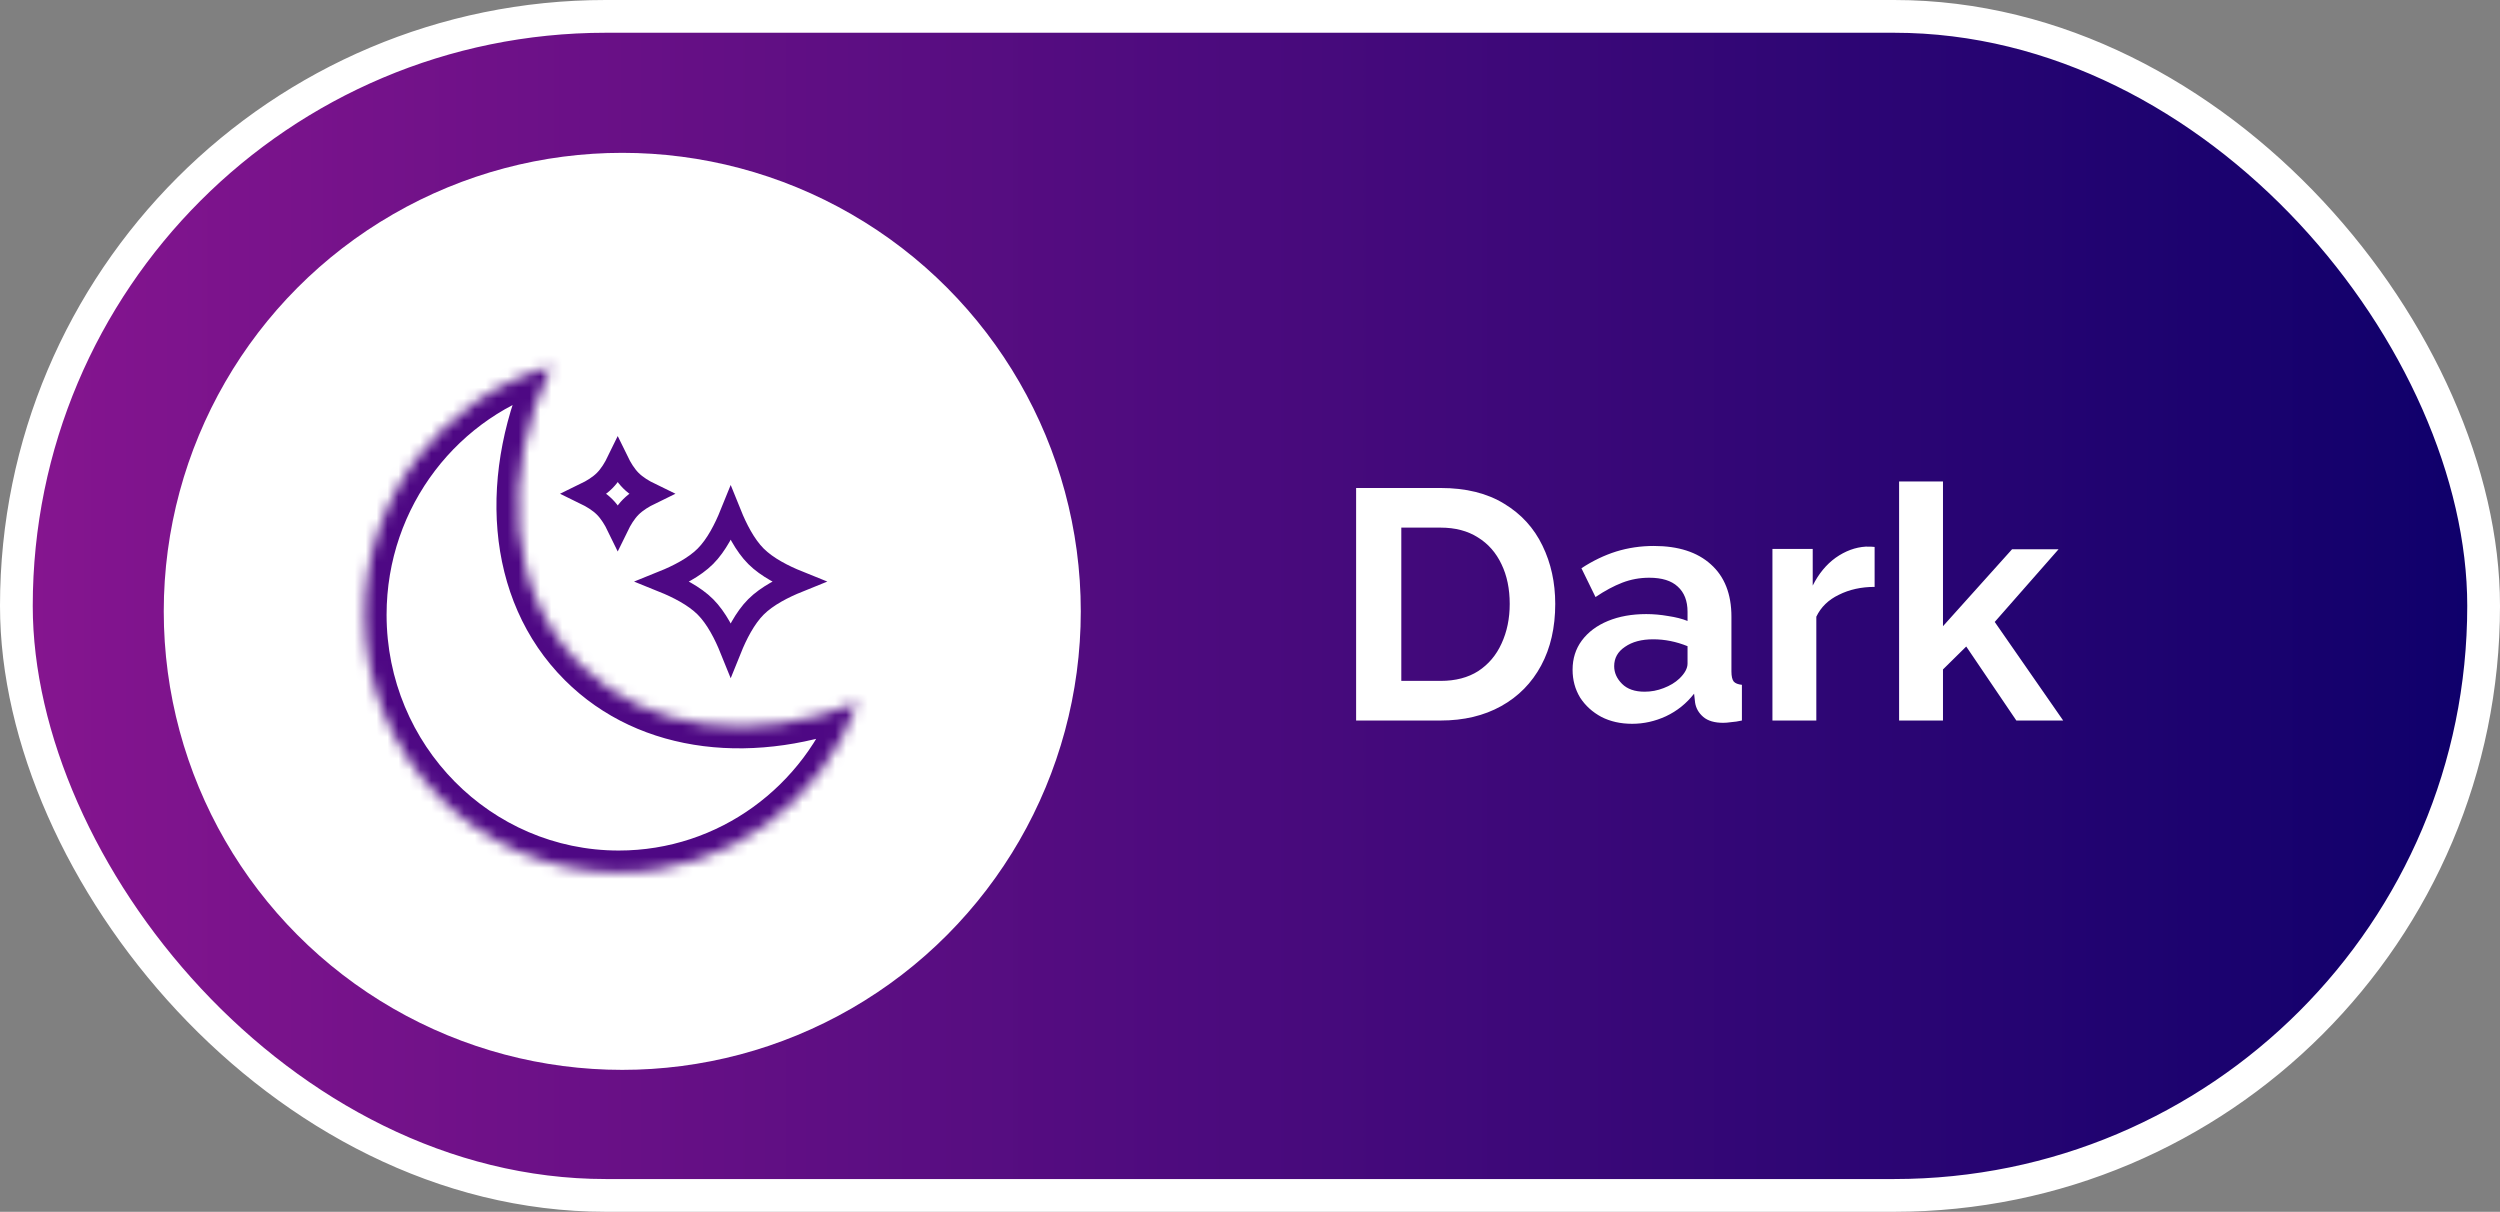 <svg width="229" height="111" viewBox="0 0 229 111" fill="none" xmlns="http://www.w3.org/2000/svg">
<rect x="0" y="0" width="229" height="111" fill="#808080" stroke="none"/>
<rect x="1.5" y="1.5" width="226" height="108" rx="54" fill="url(#paint0_linear)" stroke="white" stroke-width="3"/>
<circle cx="57" cy="56" r="42" fill="white"/>
<mask id="path-3-inside-1" fill="white">
<path fill-rule="evenodd" clip-rule="evenodd" d="M78.557 64.363C69.231 68.104 59.376 67.113 53.143 60.88C46.484 54.221 45.807 43.427 50.493 33.562C40.645 36.308 33.411 45.455 33.411 56.314C33.411 69.345 43.828 79.909 56.678 79.909C66.741 79.909 75.312 73.431 78.557 64.363Z"/>
</mask>
<path d="M78.557 64.363L80.44 65.037L81.938 60.852L77.812 62.507L78.557 64.363ZM50.493 33.562L52.3 34.42L54.182 30.456L49.956 31.635L50.493 33.562ZM77.812 62.507C68.992 66.045 60.062 64.971 54.557 59.466L51.728 62.294C58.689 69.254 69.47 70.164 79.302 66.219L77.812 62.507ZM54.557 59.466C48.678 53.587 47.852 43.783 52.3 34.42L48.687 32.703C43.762 43.072 44.289 54.855 51.728 62.294L54.557 59.466ZM35.411 56.314C35.411 46.359 42.041 37.995 51.031 35.488L49.956 31.635C39.25 34.621 31.411 44.55 31.411 56.314H35.411ZM56.678 77.909C44.959 77.909 35.411 68.267 35.411 56.314H31.411C31.411 70.423 42.697 81.909 56.678 81.909V77.909ZM76.674 63.689C73.7 72.001 65.856 77.909 56.678 77.909V81.909C67.627 81.909 76.925 74.861 80.44 65.037L76.674 63.689Z" fill="#4E0884" mask="url(#path-3-inside-1)"/>
<path d="M64.614 50.956C65.632 49.938 66.402 48.401 66.931 47.093C67.459 48.401 68.229 49.938 69.247 50.956C70.265 51.974 71.802 52.745 73.111 53.273C71.802 53.802 70.265 54.572 69.247 55.59C68.229 56.608 67.459 58.145 66.931 59.454C66.402 58.145 65.632 56.608 64.614 55.59C63.596 54.572 62.059 53.802 60.75 53.273C62.059 52.745 63.596 51.974 64.614 50.956Z" stroke="#4E0884" stroke-width="2"/>
<path d="M55.381 44.025C55.881 43.525 56.279 42.862 56.585 42.231C56.892 42.862 57.29 43.525 57.79 44.025C58.289 44.525 58.953 44.923 59.584 45.229C58.953 45.536 58.289 45.934 57.79 46.434C57.29 46.934 56.892 47.597 56.585 48.228C56.279 47.597 55.881 46.934 55.381 46.434C54.881 45.934 54.218 45.536 53.587 45.229C54.218 44.923 54.881 44.525 55.381 44.025Z" stroke="#4E0884" stroke-width="2"/>
<path d="M124.22 66V44.7H131.96C134.28 44.7 136.22 45.18 137.78 46.14C139.34 47.08 140.51 48.36 141.29 49.98C142.07 51.58 142.46 53.36 142.46 55.32C142.46 57.48 142.03 59.36 141.17 60.96C140.31 62.56 139.09 63.8 137.51 64.68C135.93 65.56 134.08 66 131.96 66H124.22ZM138.29 55.32C138.29 53.94 138.04 52.73 137.54 51.69C137.04 50.63 136.32 49.81 135.38 49.23C134.44 48.63 133.3 48.33 131.96 48.33H128.36V62.37H131.96C133.32 62.37 134.47 62.07 135.41 61.47C136.35 60.85 137.06 60.01 137.54 58.95C138.04 57.87 138.29 56.66 138.29 55.32ZM144.049 61.35C144.049 60.33 144.329 59.44 144.889 58.68C145.469 57.9 146.269 57.3 147.289 56.88C148.309 56.46 149.479 56.25 150.799 56.25C151.459 56.25 152.129 56.31 152.809 56.43C153.489 56.53 154.079 56.68 154.579 56.88V56.04C154.579 55.04 154.279 54.27 153.679 53.73C153.099 53.19 152.229 52.92 151.069 52.92C150.209 52.92 149.389 53.07 148.609 53.37C147.829 53.67 147.009 54.11 146.149 54.69L144.859 52.05C145.899 51.37 146.959 50.86 148.039 50.52C149.139 50.18 150.289 50.01 151.489 50.01C153.729 50.01 155.469 50.57 156.709 51.69C157.969 52.81 158.599 54.41 158.599 56.49V61.5C158.599 61.94 158.669 62.25 158.809 62.43C158.949 62.59 159.199 62.69 159.559 62.73V66C159.199 66.08 158.869 66.13 158.569 66.15C158.289 66.19 158.049 66.21 157.849 66.21C157.049 66.21 156.439 66.03 156.019 65.67C155.599 65.31 155.349 64.87 155.269 64.35L155.179 63.54C154.479 64.44 153.619 65.13 152.599 65.61C151.599 66.07 150.569 66.3 149.509 66.3C148.449 66.3 147.509 66.09 146.689 65.67C145.869 65.23 145.219 64.64 144.739 63.9C144.279 63.14 144.049 62.29 144.049 61.35ZM153.829 62.16C154.329 61.68 154.579 61.22 154.579 60.78V59.19C153.539 58.77 152.489 58.56 151.429 58.56C150.369 58.56 149.509 58.79 148.849 59.25C148.189 59.69 147.859 60.28 147.859 61.02C147.859 61.62 148.099 62.16 148.579 62.64C149.059 63.12 149.749 63.36 150.649 63.36C151.249 63.36 151.829 63.25 152.389 63.03C152.969 62.81 153.449 62.52 153.829 62.16ZM171.715 53.76C170.495 53.76 169.405 54 168.445 54.48C167.485 54.94 166.795 55.61 166.375 56.49V66H162.355V50.28H166.045V53.64C166.585 52.56 167.285 51.71 168.145 51.09C169.025 50.47 169.945 50.13 170.905 50.07C171.325 50.07 171.595 50.08 171.715 50.1V53.76ZM184.697 66L180.107 59.22L177.977 61.32V66H173.957V44.1H177.977V57.36L184.307 50.31H188.567L182.717 56.97L188.987 66H184.697Z" fill="white"/>
<defs>
<linearGradient id="paint0_linear" x1="3" y1="56" x2="226" y2="56" gradientUnits="userSpaceOnUse">
<stop stop-color="#85158F"/>
<stop offset="1" stop-color="#0F006B"/>
</linearGradient>
</defs>
</svg>
